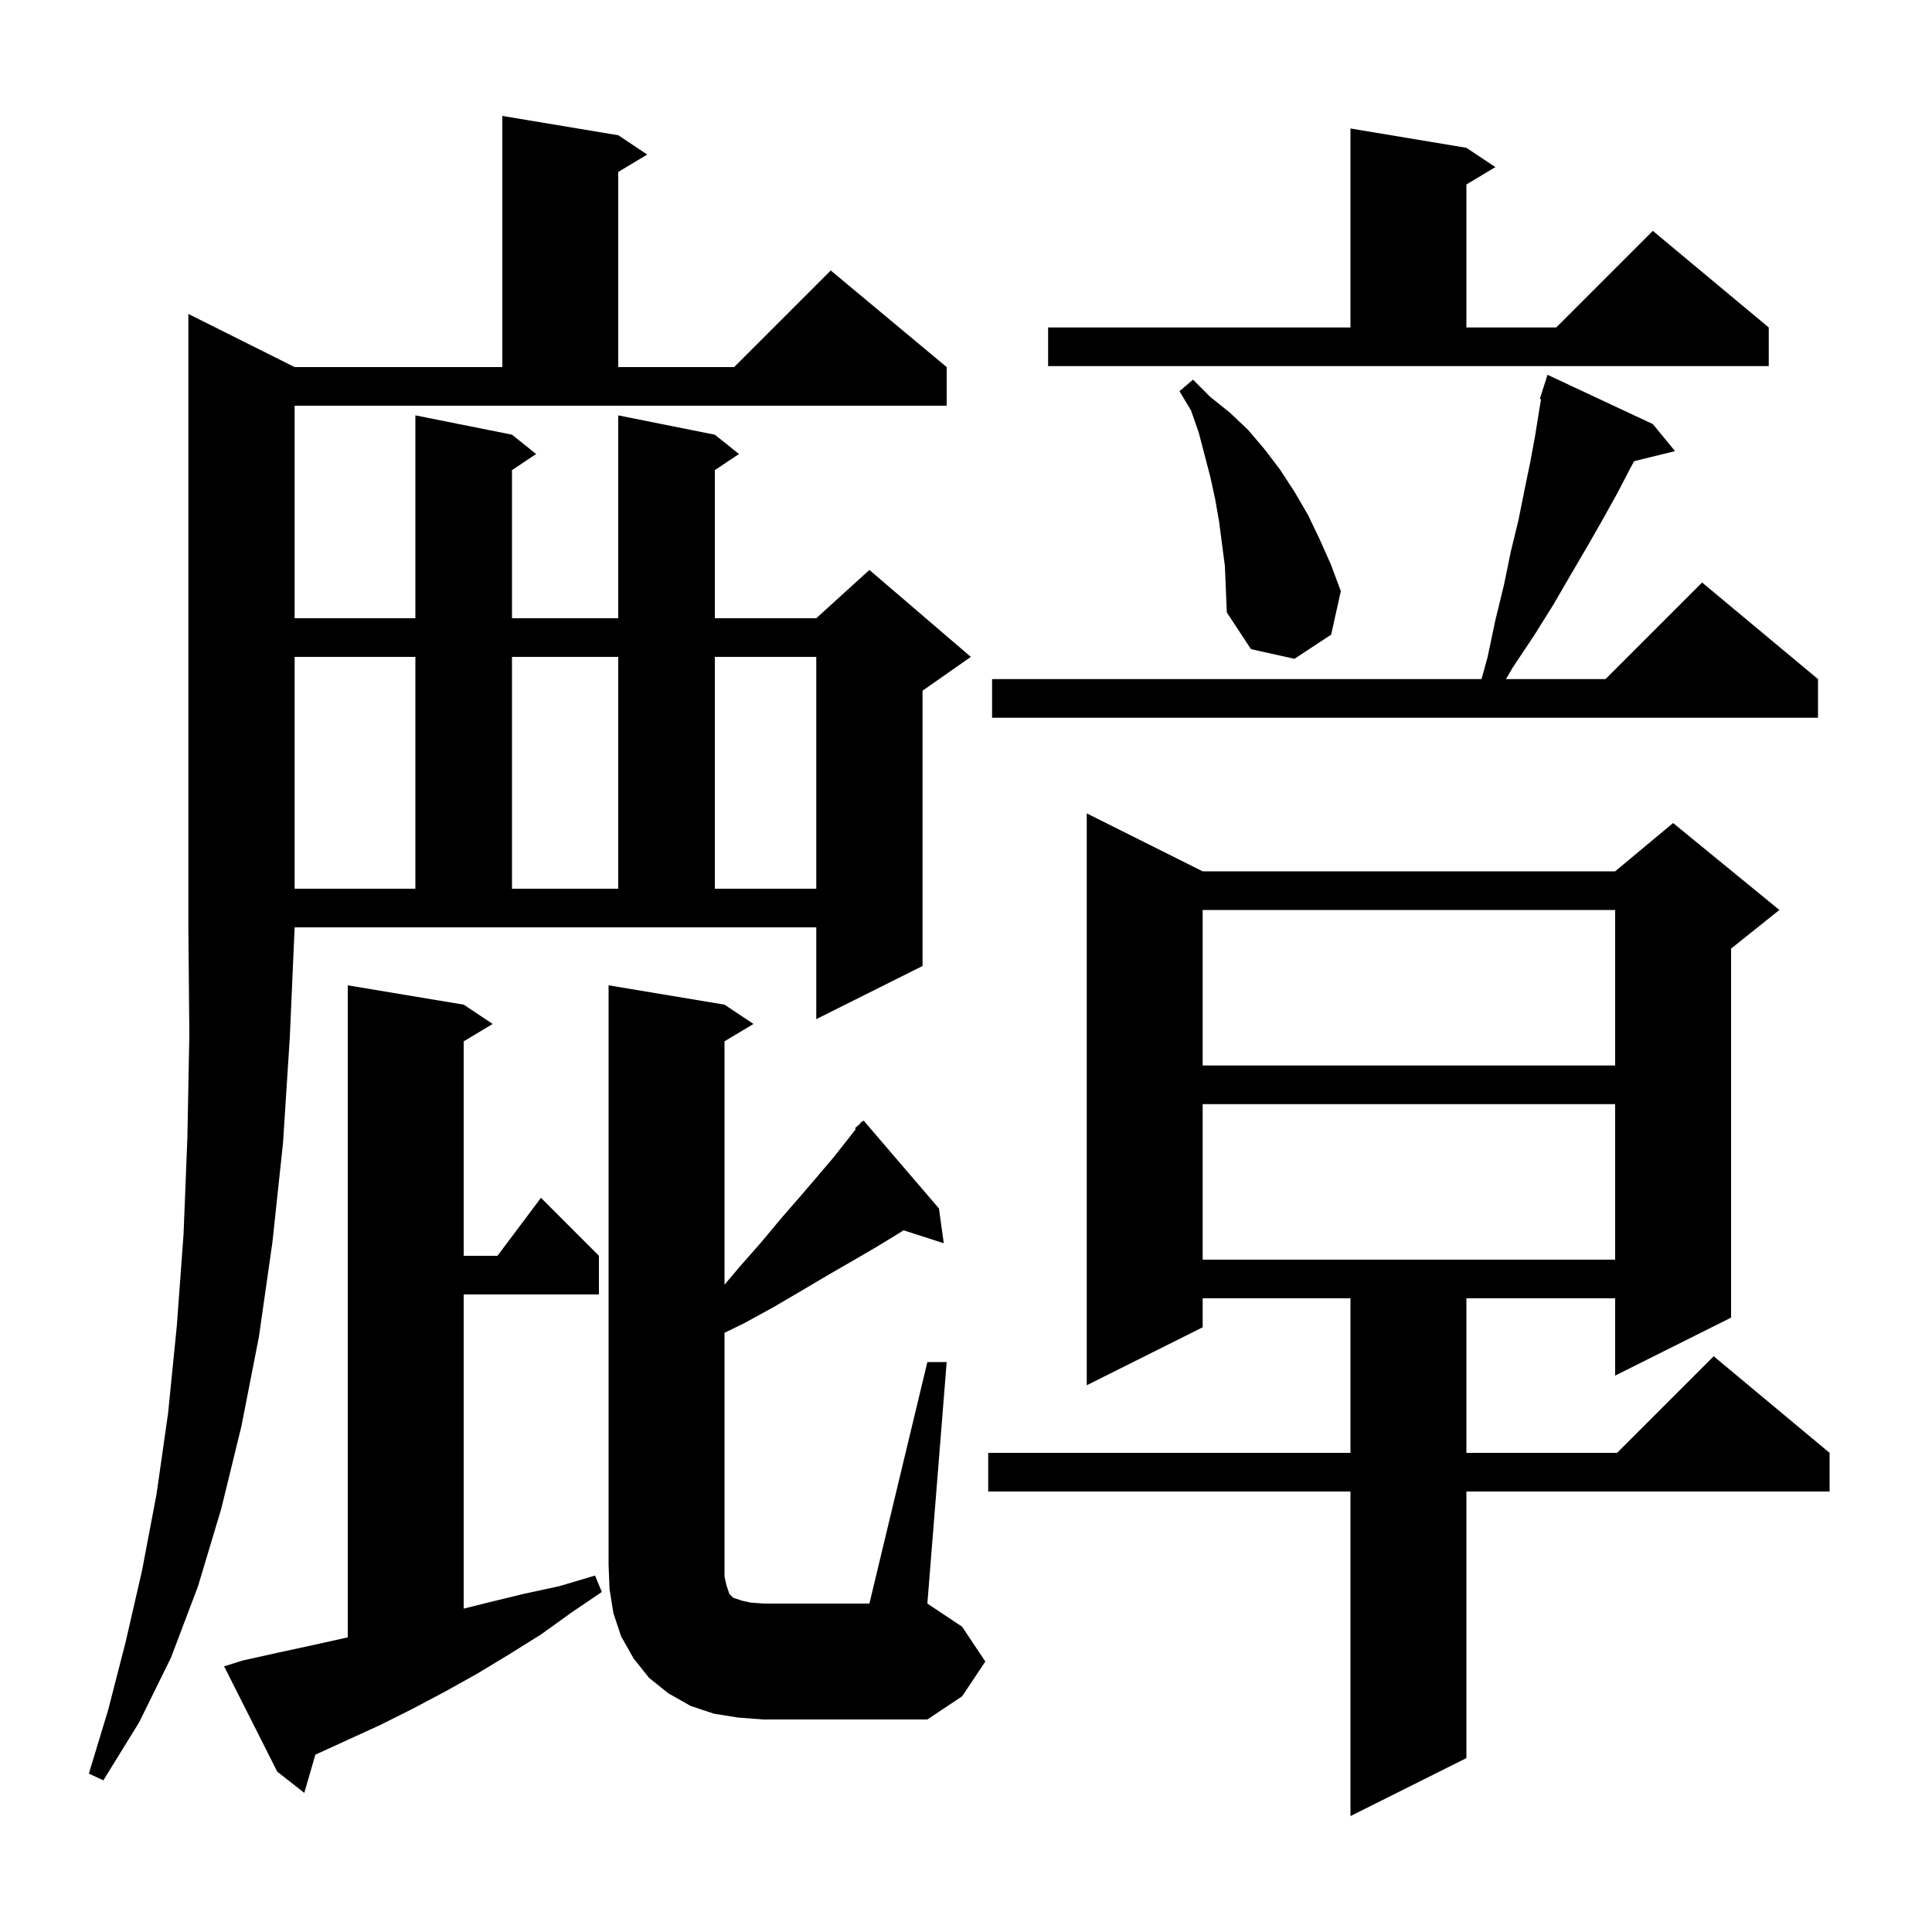 <svg xmlns="http://www.w3.org/2000/svg" xmlns:xlink="http://www.w3.org/1999/xlink" version="1.1" baseProfile="full" viewBox="0 0 200 200" width="200" height="200">
<g fill="black">
<path d="M 124.5 90.2 L 167.2 90.2 L 173.2 85.2 L 184.2 94.2 L 179.2 98.2 L 179.2 136.4 L 167.2 142.4 L 167.2 134.4 L 151.8 134.4 L 151.8 150.4 L 167.4 150.4 L 177.4 140.4 L 189.4 150.4 L 189.4 154.4 L 151.8 154.4 L 151.8 182.0 L 139.8 188.0 L 139.8 154.4 L 102.3 154.4 L 102.3 150.4 L 139.8 150.4 L 139.8 134.4 L 124.5 134.4 L 124.5 137.4 L 112.5 143.4 L 112.5 84.2 Z M 25.1 171.9 L 28.7 171.1 L 32.4 170.3 L 36.0 169.5 L 36.0 102.0 L 48.0 104.0 L 51.0 106.0 L 48.0 107.8 L 48.0 130.0 L 51.5 130.0 L 56.0 124.0 L 62.0 130.0 L 62.0 134.0 L 48.0 134.0 L 48.0 166.525 L 50.5 165.9 L 54.2 165.0 L 57.9 164.2 L 61.6 163.1 L 62.3 164.8 L 59.2 166.9 L 56.0 169.2 L 52.8 171.2 L 49.5 173.2 L 46.1 175.1 L 42.7 176.9 L 39.3 178.6 L 32.647 181.641 L 31.5 185.6 L 28.7 183.4 L 23.2 172.5 Z M 30.5 38.0 L 52.0 38.0 L 52.0 12.0 L 64.0 14.0 L 67.0 16.0 L 64.0 17.8 L 64.0 38.0 L 76.0 38.0 L 86.0 28.0 L 98.0 38.0 L 98.0 42.0 L 30.5 42.0 L 30.5 64.0 L 43.0 64.0 L 43.0 43.0 L 53.0 45.0 L 55.5 47.0 L 53.0 48.667 L 53.0 64.0 L 64.0 64.0 L 64.0 43.0 L 74.0 45.0 L 76.5 47.0 L 74.0 48.667 L 74.0 64.0 L 84.5 64.0 L 90.0 59.0 L 100.5 68.0 L 95.5 71.5 L 95.5 100.0 L 84.5 105.5 L 84.5 96.0 L 30.5 96.0 L 30.0 107.4 L 29.3 118.3 L 28.2 128.6 L 26.8 138.4 L 25.0 147.6 L 22.9 156.2 L 20.5 164.2 L 17.7 171.6 L 14.4 178.3 L 10.7 184.3 L 9.2 183.6 L 11.2 177.0 L 13.0 170.0 L 14.7 162.6 L 16.2 154.7 L 17.4 146.3 L 18.3 137.3 L 19.0 127.8 L 19.4 117.7 L 19.6 107.1 L 19.5 96.0 L 19.5 32.5 Z M 96.0 141.0 L 98.0 141.0 L 96.0 166.0 L 99.6 168.4 L 102.0 172.0 L 99.6 175.6 L 96.0 178.0 L 79.0 178.0 L 76.4 177.8 L 73.9 177.4 L 71.5 176.6 L 69.2 175.3 L 67.2 173.7 L 65.6 171.7 L 64.3 169.4 L 63.5 167.0 L 63.1 164.5 L 63.0 162.0 L 63.0 102.0 L 75.0 104.0 L 78.0 106.0 L 75.0 107.8 L 75.0 132.991 L 76.6 131.1 L 78.8 128.6 L 80.8 126.2 L 82.8 123.9 L 84.6 121.8 L 86.3 119.8 L 87.8 117.9 L 88.589 116.885 L 88.5 116.8 L 89.004 116.352 L 89.2 116.1 L 89.239 116.143 L 89.4 116.0 L 97.2 125.1 L 97.7 128.7 L 93.533 127.361 L 93.0 127.7 L 90.7 129.1 L 88.3 130.5 L 85.7 132.0 L 83.0 133.6 L 80.1 135.3 L 77.0 137.0 L 75.0 137.97 L 75.0 163.2 L 75.2 164.1 L 75.5 165.0 L 75.9 165.4 L 76.8 165.7 L 77.7 165.9 L 79.0 166.0 L 90.0 166.0 Z M 124.5 114.3 L 124.5 130.4 L 167.2 130.4 L 167.2 114.3 Z M 124.5 94.2 L 124.5 110.3 L 167.2 110.3 L 167.2 94.2 Z M 30.5 68.0 L 30.5 92.0 L 43.0 92.0 L 43.0 68.0 Z M 53.0 68.0 L 53.0 92.0 L 64.0 92.0 L 64.0 68.0 Z M 74.0 68.0 L 74.0 92.0 L 84.5 92.0 L 84.5 68.0 Z M 171.1 43.9 L 173.4 46.7 L 169.166 47.74 L 168.7 48.6 L 167.4 51.1 L 165.9 53.8 L 164.3 56.6 L 162.6 59.5 L 160.8 62.6 L 158.8 65.8 L 156.6 69.1 L 155.9 70.3 L 166.2 70.3 L 176.2 60.3 L 188.2 70.3 L 188.2 74.3 L 102.7 74.3 L 102.7 70.3 L 153.368 70.3 L 154.0 68.0 L 154.8 64.2 L 155.7 60.5 L 156.4 57.1 L 157.2 53.8 L 157.8 50.8 L 158.4 47.9 L 158.9 45.2 L 159.3 42.7 L 159.529 41.329 L 159.4 41.3 L 159.678 40.43 L 159.7 40.3 L 159.718 40.306 L 160.2 38.8 Z M 126.2 54.0 L 125.8 51.7 L 125.3 49.4 L 124.1 44.8 L 123.3 42.5 L 122.1 40.5 L 123.5 39.3 L 125.3 41.1 L 127.3 42.7 L 129.2 44.5 L 130.9 46.5 L 132.5 48.6 L 134.0 50.9 L 135.4 53.3 L 136.6 55.8 L 137.8 58.5 L 138.8 61.2 L 137.8 65.7 L 134.0 68.2 L 129.5 67.2 L 127.0 63.4 L 126.8 58.6 Z M 108.5 33.9 L 139.8 33.9 L 139.8 13.3 L 151.8 15.3 L 154.8 17.3 L 151.8 19.1 L 151.8 33.9 L 161.1 33.9 L 171.1 23.9 L 183.1 33.9 L 183.1 37.9 L 108.5 37.9 Z " />
</g>
</svg>
